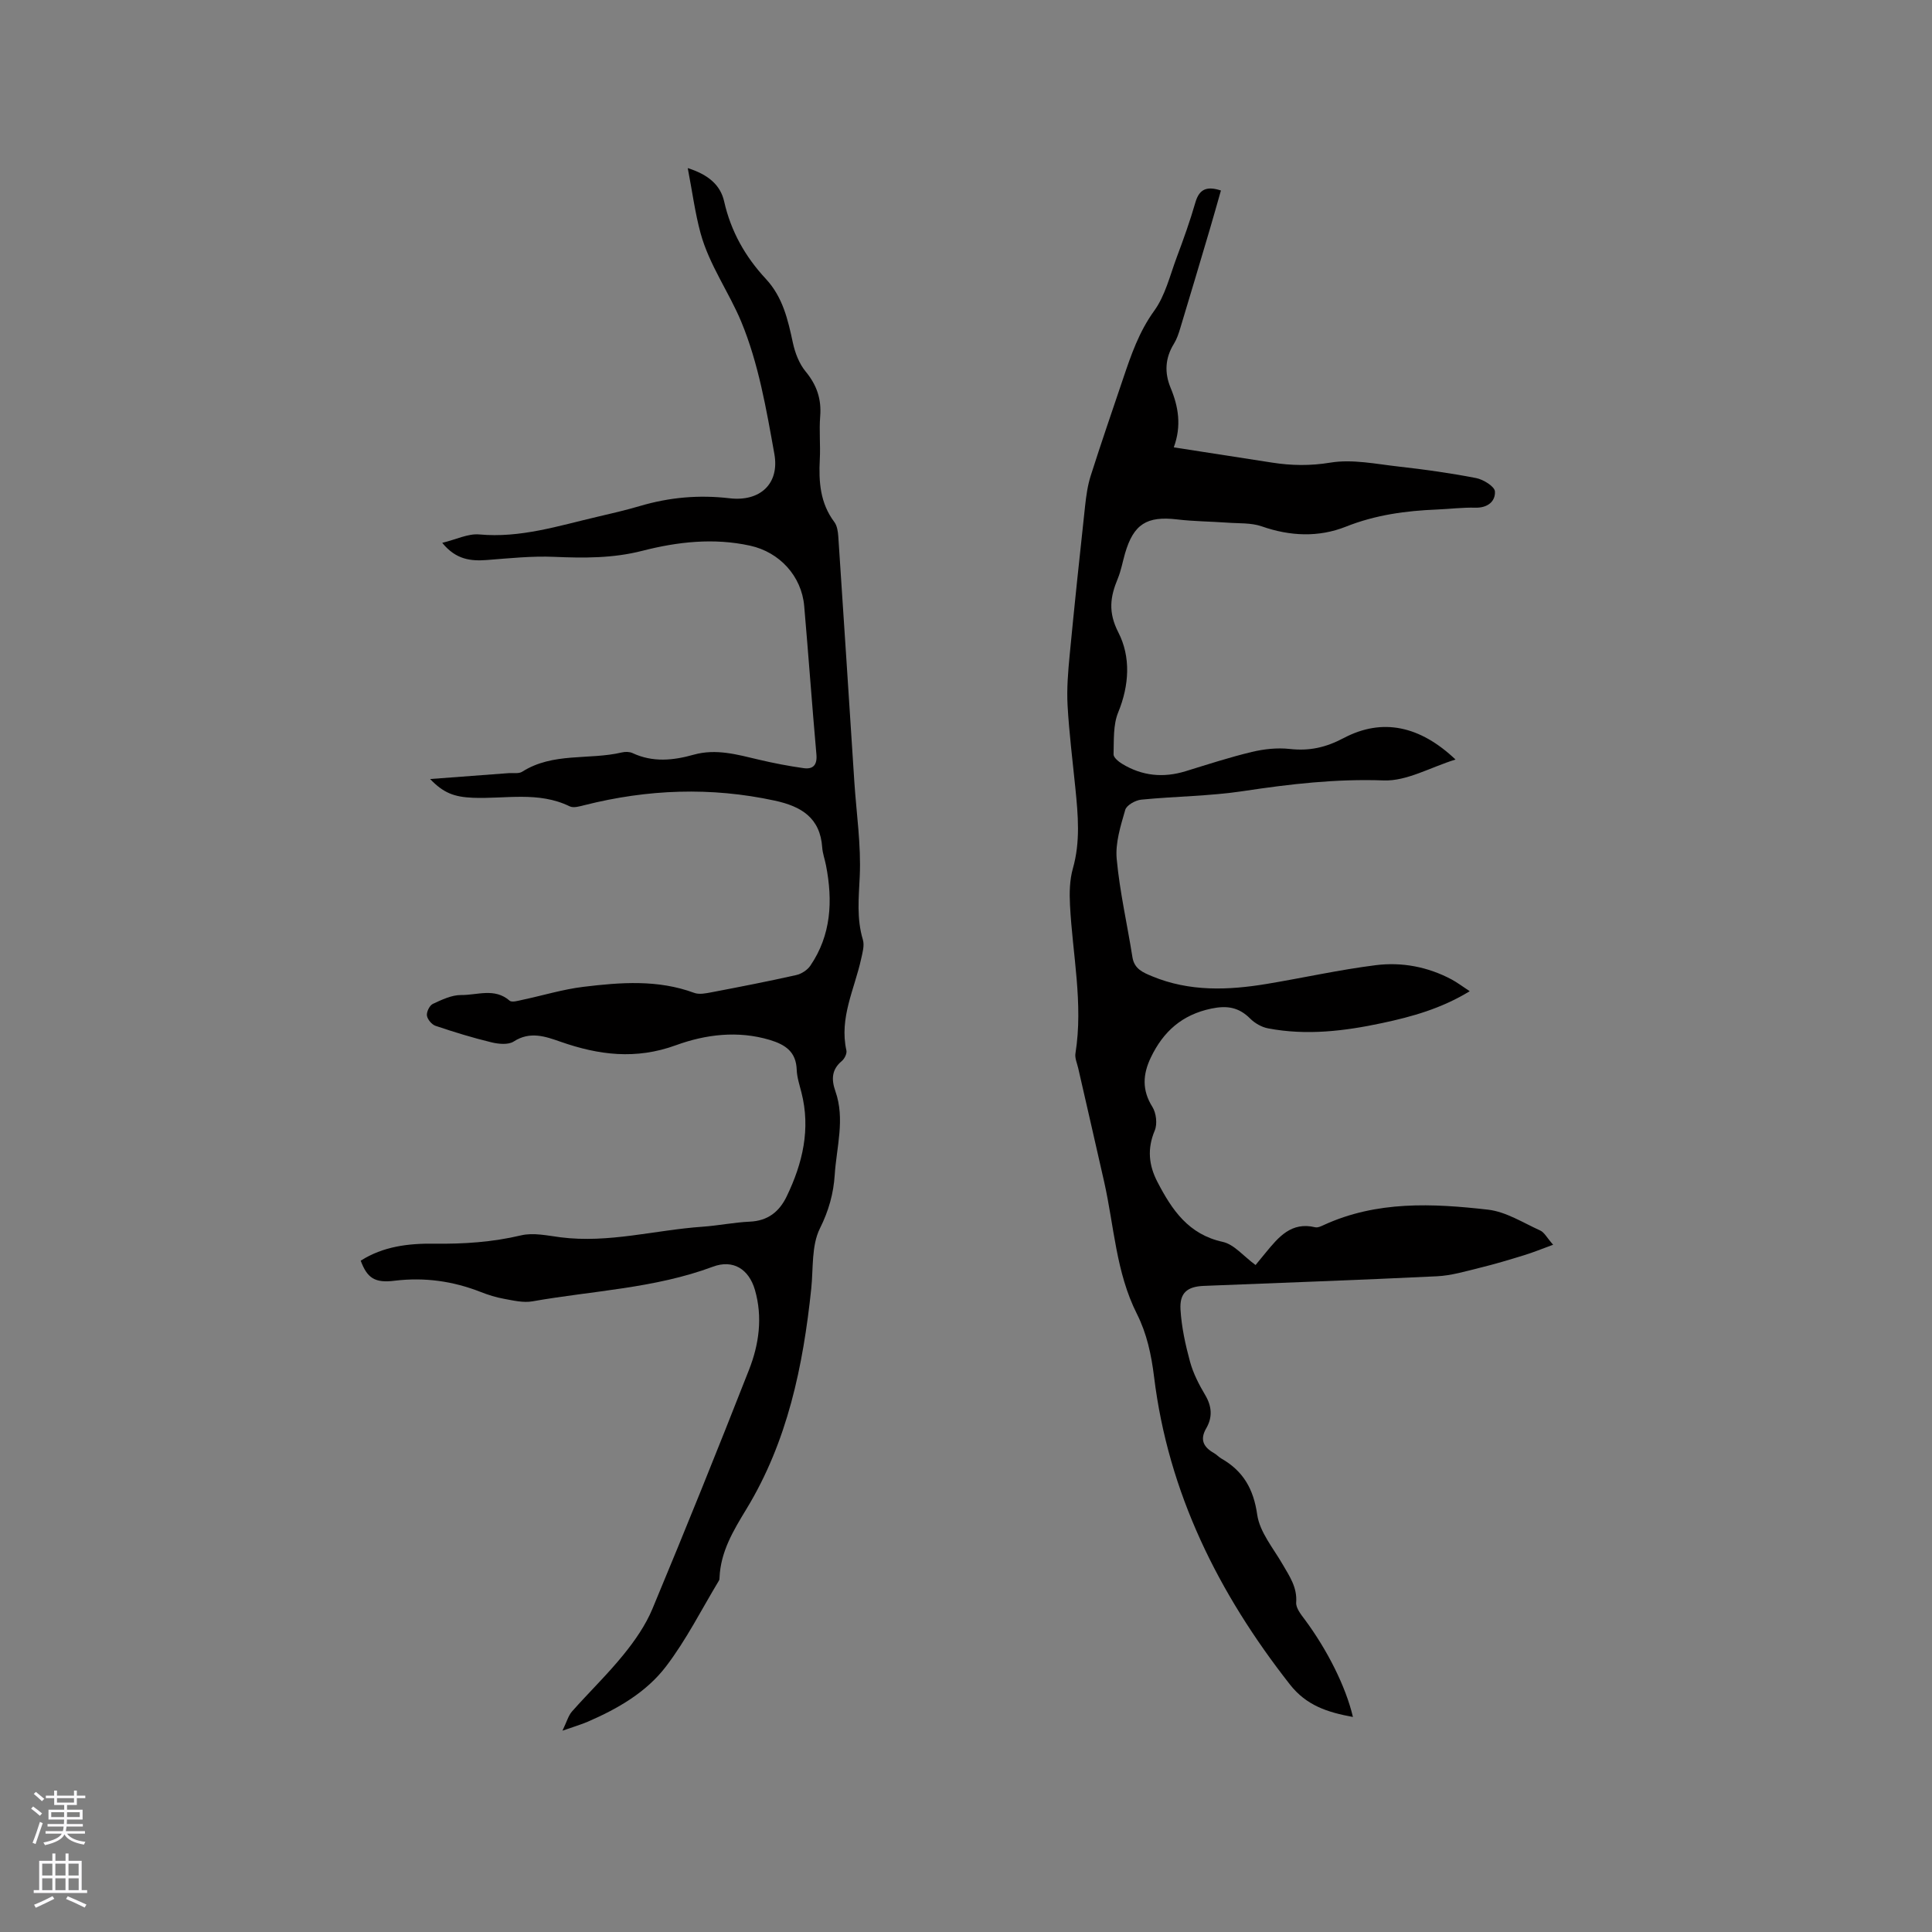 <svg enable-background="new 0 0 400 400" viewBox="0 0 400 400" xmlns="http://www.w3.org/2000/svg"><rect x="0" y="0" width="400" height="400" fill="#808080" stroke="none"/><path d="m280.11 355.48c-5.3-.97-9.64-2.38-13.05-6.73-14.8-18.87-25.18-39.66-28.12-63.67-.57-4.62-1.5-8.97-3.55-13.04-4.35-8.62-4.72-18.17-6.78-27.33-1.77-7.85-3.58-15.68-5.37-23.52-.23-1.03-.74-2.12-.58-3.09 1.65-10.33-.61-20.49-1.13-30.73-.13-2.5-.08-5.15.59-7.53 1.59-5.57 1.08-11.11.52-16.7-.57-5.69-1.29-11.38-1.61-17.09-.19-3.45.1-6.95.43-10.4.99-10.32 2.08-20.63 3.2-30.93.23-2.08.52-4.2 1.15-6.19 2.15-6.76 4.46-13.46 6.73-20.18 1.65-4.89 3.29-9.67 6.43-14.01 2.28-3.15 3.25-7.29 4.65-11.04 1.41-3.76 2.77-7.56 3.88-11.41.82-2.83 2.45-3.37 5.28-2.45-.78 2.72-1.53 5.43-2.33 8.13-2.01 6.8-4.04 13.6-6.09 20.38-.33 1.11-.71 2.24-1.31 3.22-1.83 2.95-1.99 5.99-.69 9.12 1.63 3.92 2.29 7.89.66 12.33 6.96 1.08 13.63 2.12 20.3 3.15 4.04.63 7.93.7 12.12.01 4.55-.75 9.44.29 14.16.82 5.36.6 10.72 1.35 16.02 2.38 1.49.29 3.83 1.74 3.89 2.77.12 2.08-1.54 3.43-4.06 3.36-2.64-.07-5.29.27-7.93.38-6.46.26-12.74 1.11-18.87 3.55-5.64 2.24-11.55 1.99-17.41-.06-2.2-.77-4.74-.59-7.13-.77-3.46-.25-6.95-.26-10.39-.67-6.28-.74-9.03.96-10.8 7.06-.5 1.73-.81 3.53-1.49 5.18-1.57 3.77-2.05 6.95.12 11.17 2.57 5.01 2.28 10.89-.04 16.54-1.07 2.6-.87 5.77-.96 8.69-.02.65 1.04 1.52 1.79 1.97 4.12 2.51 8.51 2.94 13.13 1.52 4.55-1.4 9.09-2.88 13.71-3.99 2.52-.6 5.25-.9 7.8-.62 4.09.45 7.42-.25 11.25-2.27 8-4.21 15.78-2.5 23.12 4.46-5.24 1.63-10.1 4.5-14.85 4.33-9.84-.36-19.39.74-29.04 2.2-6.99 1.06-14.13 1.08-21.18 1.78-1.2.12-3.03 1.14-3.31 2.11-.95 3.3-2.08 6.84-1.77 10.16.63 6.83 2.19 13.57 3.26 20.36.39 2.45 2.23 3.17 4.08 3.94 7.74 3.21 15.74 2.91 23.78 1.57 7.51-1.25 14.96-2.92 22.51-3.87 5.41-.68 10.78.33 15.7 2.95 1.18.63 2.26 1.46 3.76 2.44-5.88 3.59-11.92 5.27-18.11 6.59-7.82 1.67-15.69 2.62-23.64 1.1-1.33-.25-2.74-1.06-3.7-2.02-2.35-2.35-4.76-2.76-8.06-2.07-6.06 1.27-9.94 4.75-12.51 10.12-1.67 3.48-1.87 6.75.32 10.23.8 1.28 1.06 3.55.48 4.91-1.58 3.77-1.24 7.17.58 10.66 3 5.77 6.41 10.83 13.51 12.38 2.34.51 4.27 2.94 6.79 4.79.66-.8 1.38-1.69 2.11-2.57 2.65-3.21 5.28-6.44 10.23-5.25.54.13 1.24-.21 1.8-.47 10.96-5.03 22.52-4.48 34-3.17 3.72.43 7.25 2.71 10.79 4.31.85.38 1.37 1.47 2.68 2.95-2.38.87-4.12 1.59-5.92 2.14-3.08.95-6.16 1.88-9.29 2.64-2.93.72-5.89 1.61-8.87 1.75-16.08.78-32.18 1.34-48.26 1.99-3.41.14-5.02 1.44-4.81 4.91.22 3.63 1.01 7.26 1.97 10.78.66 2.42 1.86 4.75 3.15 6.92 1.39 2.35 1.53 4.6.21 6.87-1.39 2.39-.54 3.92 1.61 5.14.55.31.98.82 1.53 1.13 4.5 2.58 6.65 6.27 7.41 11.61.52 3.62 3.33 6.94 5.27 10.3 1.43 2.47 3.03 4.74 2.8 7.89-.08 1.14.99 2.48 1.79 3.54 4.64 6.26 8.48 13.85 9.96 20.16z" fill="#010000"/><path d="m74.68 261.01c4.66-2.97 9.9-3.59 15.23-3.52 6.06.08 12.01-.31 17.96-1.72 2.56-.61 5.47.05 8.19.4 9.95 1.27 19.58-1.51 29.38-2.19 3.27-.23 6.52-.9 9.79-1.05 3.75-.16 6.12-2.06 7.65-5.24 3.3-6.85 4.99-13.94 3.04-21.54-.39-1.54-.91-3.1-.97-4.66-.12-3.74-2.35-5.21-5.59-6.19-6.63-1.98-13.31-1.12-19.38 1.09-8.34 3.05-16.02 2.06-23.96-.72-3.11-1.09-6.29-2.22-9.66-.04-1.12.73-3.15.53-4.62.17-3.9-.94-7.76-2.13-11.56-3.41-.78-.26-1.68-1.33-1.79-2.13-.1-.77.55-2.1 1.23-2.42 1.86-.86 3.91-1.85 5.87-1.83 3.32.04 6.9-1.54 10.01 1.16.49.43 1.82.01 2.72-.18 4.2-.89 8.35-2.17 12.59-2.68 7.67-.93 15.38-1.53 22.91 1.25 1.07.4 2.49.09 3.7-.14 5.82-1.11 11.63-2.24 17.41-3.54 1.09-.24 2.32-1.03 2.94-1.94 4.34-6.37 4.67-13.44 3.25-20.75-.24-1.25-.7-2.47-.79-3.73-.42-6.17-4.36-8.52-9.83-9.7-13.22-2.86-26.31-2.36-39.36.93-1.01.25-2.29.65-3.1.25-6.48-3.16-13.33-1.5-20.03-1.77-3.85-.16-6.08-.98-8.86-3.88 5.65-.42 10.95-.82 16.25-1.22.95-.07 2.1.16 2.81-.29 6.38-4.06 13.83-2.39 20.66-4 .68-.16 1.55-.15 2.17.13 4.2 1.97 8.44 1.54 12.69.34 4.62-1.29 9-.03 13.44 1.02 3.08.73 6.2 1.33 9.33 1.77 1.95.27 2.82-.67 2.63-2.84-.91-10.24-1.64-20.5-2.53-30.74-.54-6.18-5.09-11.14-11.18-12.48-7.54-1.66-15.05-.81-22.34 1.06-6.09 1.56-12.07 1.51-18.22 1.25-4.61-.2-9.27.29-13.89.65-3.39.26-6.46-.05-9.31-3.55 2.9-.7 5.35-1.95 7.68-1.74 8.47.78 16.35-1.77 24.37-3.64 2.99-.7 5.99-1.39 8.93-2.26 6.07-1.79 12.17-2.33 18.5-1.59 6.31.75 10.4-2.99 9.28-9.2-1.66-9.24-3.28-18.73-6.84-27.32-2.54-6.13-6.63-11.77-8.43-18.34-1.15-4.22-1.71-8.59-2.66-13.5 4.31 1.37 6.78 3.54 7.54 6.92 1.4 6.2 4.38 11.45 8.63 16.02 3.51 3.77 4.57 8.44 5.6 13.24.45 2.09 1.3 4.32 2.64 5.94 2.31 2.8 3.3 5.71 3.01 9.3-.24 2.95.08 5.94-.08 8.9-.24 4.63.07 9.05 3.01 12.96.58.77.75 1.98.82 3 1.13 16.92 2.22 33.85 3.32 50.78.43 6.54 1.42 13.1 1.12 19.6-.21 4.46-.66 8.74.65 13.1.36 1.2-.08 2.7-.37 4.01-1.37 6.24-4.55 12.18-3.04 18.92.14.64-.39 1.71-.95 2.18-2.15 1.79-2.17 3.86-1.33 6.26 2.03 5.77.23 11.55-.14 17.31-.25 3.87-1.24 7.43-3.07 11.1-1.77 3.57-1.35 8.25-1.79 12.46-1.68 16.04-4.92 31.66-13.42 45.63-2.73 4.49-5.34 8.82-5.57 14.19-.01.21-.01.45-.12.62-3.6 5.97-6.76 12.28-10.97 17.79-4.08 5.35-10.01 8.76-16.21 11.44-1.35.58-2.78.99-5.22 1.85.9-1.86 1.22-3.12 1.98-3.98 3.51-3.97 7.35-7.67 10.68-11.78 2.35-2.9 4.57-6.1 5.99-9.52 6.84-16.41 13.49-32.9 19.98-49.45 2.07-5.27 2.85-10.88 1.22-16.53-1.25-4.3-4.52-6.37-8.71-4.8-12.07 4.5-24.88 4.96-37.36 7.17-1.87.33-3.93-.17-5.86-.52-1.66-.3-3.3-.81-4.87-1.43-5.72-2.24-11.56-3.06-17.72-2.33-4.25.56-5.77-.6-7.1-4.14z" fill="#010000"/><g fill="#fbfafc"><path d="m6.44 374.46.42-.45c.65.47 1.27.95 1.85 1.44l-.45.49c-.65-.56-1.25-1.06-1.82-1.48m.93 7.33-.63-.26c.55-1.36 1.05-2.8 1.52-4.33.19.1.38.19.59.27-.46 1.29-.95 2.73-1.48 4.32m-.38-10.38.44-.42c.43.34 1.01.82 1.74 1.44l-.49.49c-.53-.51-1.09-1.01-1.69-1.51m2.5.35h1.72v-1.04h.59v1.04h3.52v-1.04h.59v1.04h1.75v.53h-1.75v1.42h-2.03v.97h3.22v2.03h-3.24c0 .35-.01.66-.03.93h3.32v.53h-3.37c-.03.27-.08.58-.15.94h3.96v.53h-3.71c.67.92 1.93 1.48 3.79 1.68-.13.24-.23.44-.29.59-2.13-.38-3.48-1.08-4.04-2.12-.43.97-1.77 1.72-4.03 2.23-.09-.19-.2-.37-.33-.55 2.1-.42 3.37-1.03 3.81-1.83h-3.36v-.53h3.58c.08-.29.13-.61.16-.94h-3.33v-.53h3.39c.02-.27.04-.58.04-.93h-3.23v-2.03h3.25v-.97h-2.07v-1.42h-1.73zm1.12 3.44v1h2.65c.01-.3.02-.44.01-.4v-.25-.35zm1.19-2h3.52v-.91h-3.52zm4.71 2h-2.63v.59c0 .15-.01.28-.01.4h2.64z"/><path d="m13.56 383.74h.63v1.52h2.72v6.07h1.13v.6h-11.06v-.6h1.13v-6.07h2.73v-1.52h.63v1.52h2.1v-1.52zm-2.69 8.83.38.56c-1.24.63-2.53 1.25-3.85 1.85-.1-.21-.21-.42-.34-.63 1.36-.55 2.63-1.15 3.81-1.78m-2.13-4.27h2.1v-2.45h-2.1zm0 3.04h2.1v-2.46h-2.1zm2.72-3.04h2.1v-2.45h-2.1zm0 3.04h2.1v-2.46h-2.1zm6.07 3.6c-1.41-.71-2.7-1.3-3.86-1.78l.35-.56c1.45.62 2.75 1.19 3.88 1.72zm-1.25-9.09h-2.1v2.45h2.1zm-2.09 5.49h2.1v-2.46h-2.1z"/></g></svg>
